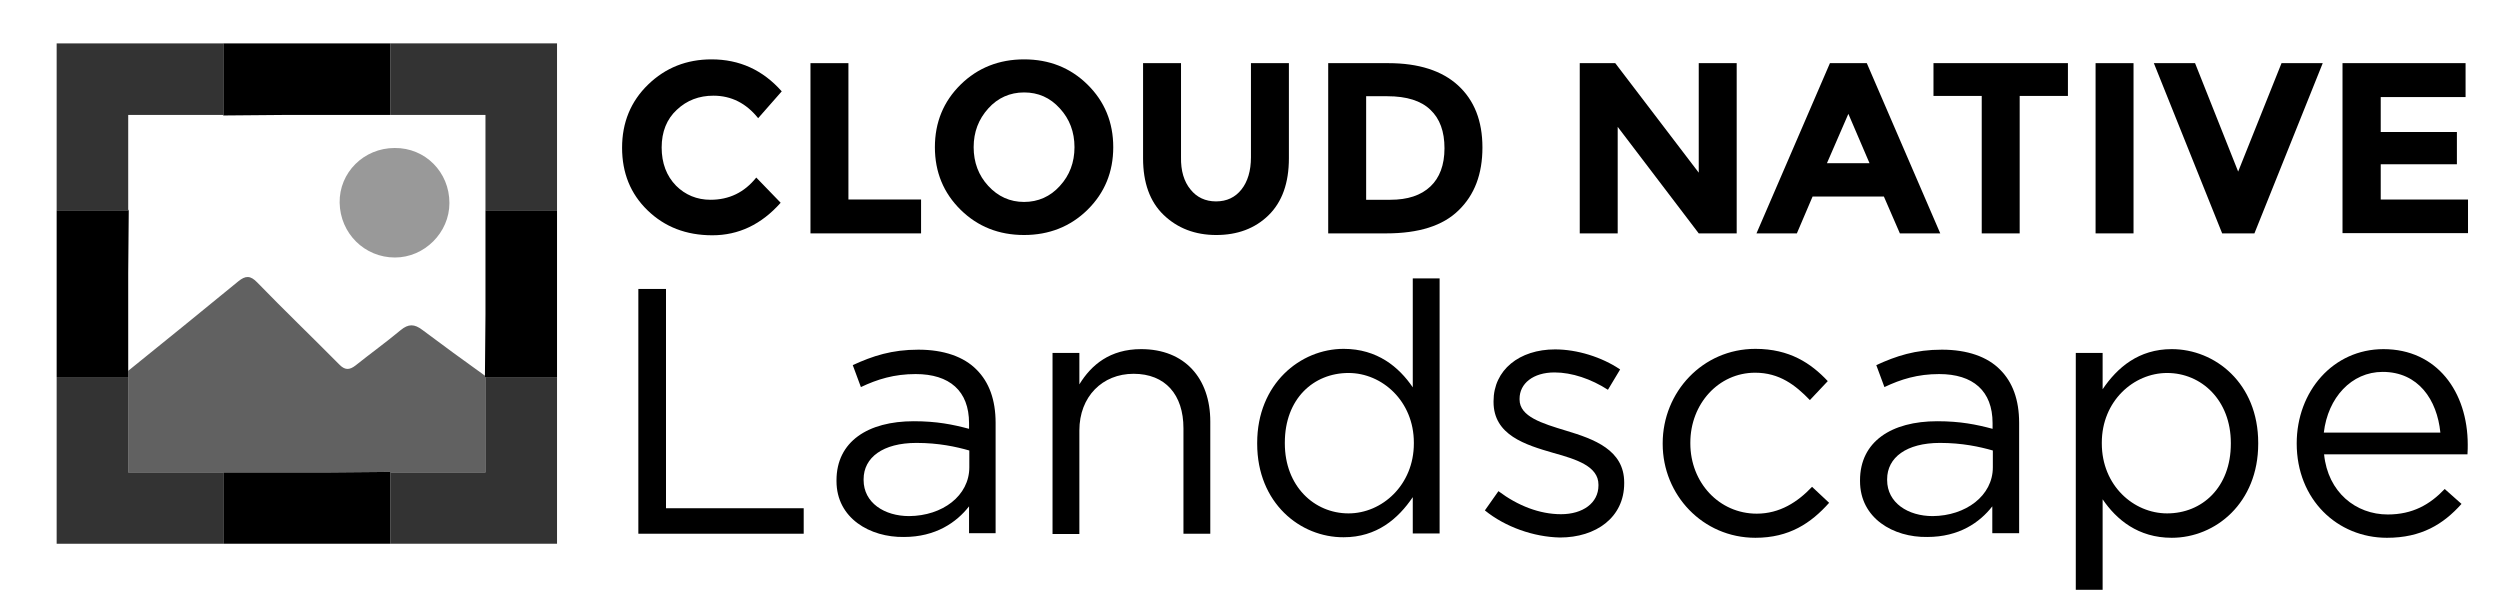 <?xml version="1.0" encoding="utf-8"?>
<!-- Generator: Adobe Illustrator 21.1.0, SVG Export Plug-In . SVG Version: 6.00 Build 0)  -->
<svg version="1.1" id="レイヤー_1" xmlns="http://www.w3.org/2000/svg" xmlns:xlink="http://www.w3.org/1999/xlink" x="0px"
	 y="0px" viewBox="0 0 922.3 219.1" style="enable-background:new 0 0 922.3 219.1;" xml:space="preserve">
<style type="text/css">
	.st0{opacity:0.62;}
	.st1{opacity:0.4;}
	.st2{opacity:0.8;}
	.st3{enable-background:new    ;}
</style>
<g>
	<path class="st0" d="M147.8,121.8c-5.4,4.5-11.1,8.6-16.6,13c-2.3,1.8-4,1.8-6.1-0.4c-10-10.1-20.3-20-30.2-30.2
		c-2.5-2.6-4.3-2.6-7-0.4c-13.5,11.1-27,22-40.6,33v2.3v35.2h35.1h26.4h12l23.2-0.2l0.2,0.2h34.9v-35l-0.2-0.2l0-0.5
		c-7.8-5.6-15.5-11.2-23.1-16.9C152.9,119.5,150.7,119.4,147.8,121.8z"/>
	<path class="st1" d="M145.7,95c10.9,0,20.1-9.2,20.1-20.1c0-11.4-8.9-20.4-20.2-20.3c-11.4,0-20.5,9.1-20.3,20.2
		C125.5,86.1,134.5,95,145.7,95z"/>
	<polygon class="st2" points="82.4,174.3 47.3,174.3 47.3,139.1 20.9,139.1 20.9,200.6 82.4,200.6 	"/>
	<polygon class="st2" points="178.9,139.1 179.1,139.3 179.1,174.3 144.2,174.3 144,174.1 144,200.6 205.5,200.6 205.5,139.1 	"/>
	<polygon class="st2" points="47.5,77.6 47.3,77.3 47.3,42.4 82.2,42.4 82.4,42.6 82.4,16 20.9,16 20.9,77.6 	"/>
	<polygon class="st2" points="144,16 144,42.4 179.1,42.4 179.1,77.6 205.5,77.6 205.5,16 	"/>
	<polygon points="82.4,42.6 105.5,42.4 144,42.4 144,16 82.4,16 	"/>
	<polygon points="144,174.1 120.8,174.3 108.8,174.3 82.4,174.3 82.4,200.6 144,200.6 	"/>
	<polygon points="179.1,77.6 179.1,103.9 179.1,116 178.9,138.6 178.9,139.1 205.5,139.1 205.5,77.6 	"/>
	<polygon points="47.3,139.1 47.3,136.8 47.3,100.7 47.5,77.6 20.9,77.6 20.9,139.1 	"/>
</g>
<g class="st3">
	<path d="M235.5,106.6h10.2v80.9h50.8v9.4h-61V106.6z"/>
	<path d="M308.6,177.5v-0.3c0-14.3,11.6-21.8,28.5-21.8c8.5,0,14.4,1.2,20.4,2.8v-2.1c0-11.9-7.2-18.1-19.7-18.1
		c-7.9,0-14.1,1.9-20.2,4.8l-3-8.1c7.4-3.4,14.4-5.7,24.2-5.7c9.4,0,16.8,2.6,21.5,7.4c4.6,4.6,7,11.1,7,19.6v40.7h-9.8v-9.9
		c-4.6,5.9-12.3,11.3-24,11.3C321,198.3,308.6,191.2,308.6,177.5z M357.6,172.4v-6.2c-4.9-1.4-11.3-2.8-19.5-2.8
		c-12.4,0-19.5,5.4-19.5,13.4v0.3c0,8.4,7.7,13.3,16.8,13.3C347.7,190.3,357.6,182.9,357.6,172.4z"/>
	<path d="M388.3,130.2h9.9v11.6c4.4-7.2,11.3-13,22.8-13c16.1,0,25.5,10.8,25.5,26.7v41.4h-9.9v-38.9c0-12.4-6.7-20.1-18.4-20.1
		c-11.5,0-20,8.4-20,20.9v38.2h-9.9V130.2z"/>
	<path d="M463.8,163.7v-0.3c0-21.8,15.9-34.7,31.9-34.7c12.4,0,20.4,6.7,25.5,14.2v-40.2h9.9v94.1h-9.9v-13.4
		c-5.4,8-13.3,14.8-25.5,14.8C479.7,198.3,463.8,185.6,463.8,163.7z M521.6,163.6v-0.3c0-15.3-11.7-25.7-24.1-25.7
		c-12.9,0-23.5,9.5-23.5,25.7v0.3c0,15.7,10.8,25.8,23.5,25.8C509.9,189.4,521.6,178.9,521.6,163.6z"/>
	<path d="M547.8,188.3l5-7.1c7.2,5.4,15.2,8.5,23.1,8.5c8,0,13.8-4.1,13.8-10.6v-0.3c0-6.7-7.9-9.3-16.6-11.7
		c-10.4-3-22.1-6.6-22.1-18.8v-0.3c0-11.5,9.5-19.1,22.7-19.1c8.1,0,17.2,2.8,24,7.4l-4.5,7.5c-6.2-4-13.3-6.4-19.7-6.4
		c-7.9,0-12.9,4.1-12.9,9.7v0.3c0,6.3,8.3,8.8,17.2,11.5c10.3,3.1,21.4,7.1,21.4,19.1v0.3c0,12.6-10.4,20-23.7,20
		C565.8,198.1,555.3,194.4,547.8,188.3z"/>
	<path d="M613.4,163.8v-0.3c0-18.8,14.7-34.8,34.2-34.8c12.6,0,20.5,5.3,26.7,11.9l-6.6,7c-5.3-5.5-11.2-10.1-20.2-10.1
		c-13.5,0-23.9,11.5-23.9,25.8v0.3c0,14.4,10.6,25.9,24.5,25.9c8.5,0,15.1-4.3,20.4-9.9l6.3,5.9c-6.7,7.5-14.7,12.9-27.2,12.9
		C628.1,198.4,613.4,182.5,613.4,163.8z"/>
	<path d="M686.2,177.5v-0.3c0-14.3,11.6-21.8,28.5-21.8c8.5,0,14.4,1.2,20.4,2.8v-2.1c0-11.9-7.2-18.1-19.7-18.1
		c-7.9,0-14.1,1.9-20.2,4.8l-3-8.1c7.4-3.4,14.4-5.7,24.2-5.7c9.4,0,16.8,2.6,21.5,7.4c4.6,4.6,7,11.1,7,19.6v40.7H735v-9.9
		c-4.6,5.9-12.2,11.3-24,11.3C698.5,198.3,686.2,191.2,686.2,177.5z M735.2,172.4v-6.2c-4.9-1.4-11.3-2.8-19.5-2.8
		c-12.4,0-19.5,5.4-19.5,13.4v0.3c0,8.4,7.7,13.3,16.8,13.3C725.2,190.3,735.2,182.9,735.2,172.4z"/>
	<path d="M765.8,130.2h9.9v13.4c5.4-8,13.3-14.8,25.5-14.8c16,0,31.9,12.6,31.9,34.6v0.3c0,21.8-15.7,34.7-31.9,34.7
		c-12.4,0-20.4-6.7-25.5-14.2v33.4h-9.9V130.2z M823,163.7v-0.3c0-15.7-10.8-25.8-23.5-25.8c-12.4,0-24.1,10.4-24.1,25.7v0.3
		c0,15.5,11.7,25.8,24.1,25.8C812.4,189.4,823,179.8,823,163.7z"/>
	<path d="M880.9,189.8c9.2,0,15.6-3.7,21-9.4l6.2,5.5c-6.7,7.5-14.8,12.5-27.5,12.5c-18.3,0-33.3-14.1-33.3-34.8
		c0-19.3,13.5-34.8,32-34.8c19.7,0,31.1,15.7,31.1,35.3c0,0.9,0,1.9-0.1,3.5h-52.9C858.8,181.6,869.1,189.8,880.9,189.8z
		 M900.3,159.6c-1.2-12.1-8.1-22.4-21.3-22.4c-11.5,0-20.2,9.5-21.7,22.4H900.3z"/>
</g>
<g>
	<g id="XMLID_193_">
		<path d="M262.1,73.7c6.9,0,12.5-2.7,16.9-8.2l9,9.3c-7.1,8-15.5,12-25.2,12c-9.7,0-17.6-3.1-23.9-9.2c-6.3-6.1-9.4-13.8-9.4-23.1
			s3.2-17.1,9.6-23.3c6.4-6.2,14.2-9.3,23.4-9.3c10.3,0,18.9,3.9,25.9,11.8l-8.7,9.9c-4.4-5.5-9.9-8.3-16.5-8.3
			c-5.3,0-9.8,1.7-13.5,5.2c-3.7,3.4-5.6,8.1-5.6,13.9s1.8,10.5,5.3,14.1C252.8,71.9,257.1,73.7,262.1,73.7z"/>
	</g>
	<g id="XMLID_180_">
		<path d="M299,86.1V23.3h14v50.3h26.8v12.5H299z"/>
	</g>
	<g id="XMLID_177_">
		<path d="M401.2,77.4c-6.3,6.2-14.2,9.3-23.4,9.3c-9.3,0-17.1-3.1-23.4-9.3c-6.3-6.2-9.5-13.9-9.5-23.1s3.2-16.9,9.5-23.1
			s14.2-9.3,23.4-9.3c9.3,0,17.1,3.1,23.4,9.3s9.5,13.9,9.5,23.1S407.5,71.2,401.2,77.4z M396.4,54.3c0-5.6-1.8-10.4-5.4-14.3
			c-3.6-4-8-5.9-13.2-5.9s-9.7,2-13.2,5.9c-3.6,4-5.4,8.7-5.4,14.3s1.8,10.4,5.4,14.3s8,5.9,13.2,5.9s9.7-2,13.2-5.9
			C394.6,64.7,396.4,59.9,396.4,54.3z"/>
	</g>
	<g id="XMLID_175_">
		<path d="M439.2,69.9c2.3,2.9,5.5,4.4,9.4,4.4c4,0,7.1-1.5,9.4-4.4s3.5-6.9,3.5-11.9V23.3h14v35.1c0,9.1-2.5,16.1-7.5,21
			c-5,4.9-11.5,7.3-19.3,7.3s-14.3-2.5-19.4-7.4s-7.6-11.9-7.6-20.9V23.3h14V58C435.6,63,436.8,67,439.2,69.9z"/>
	</g>
	<g id="XMLID_172_">
		<path d="M537.9,31.5c6,5.5,9,13.1,9,22.9s-2.9,17.5-8.8,23.2c-5.8,5.7-14.7,8.5-26.7,8.5H490V23.3h22.2
			C523.4,23.3,532,26.1,537.9,31.5z M527.7,68.8c3.4-3.2,5.2-7.9,5.2-14.1s-1.7-10.9-5.2-14.2c-3.4-3.3-8.7-5-15.9-5H504v38.2h8.9
			C519.3,73.7,524.2,72.1,527.7,68.8z"/>
	</g>
	<g id="XMLID_170_">
		<path d="M626.7,23.3h14v62.8h-14l-29.9-39.3v39.3h-14V23.3h13.1l30.8,40.4L626.7,23.3L626.7,23.3z"/>
	</g>
	<g id="XMLID_167_">
		<path d="M700.9,86.1L695,72.5h-26.3l-5.8,13.6H648l27.1-62.8h13.6l27.1,62.8H700.9z M681.9,42L674,60.2h15.7L681.9,42z"/>
	</g>
	<g id="XMLID_165_">
		<path d="M745.1,35.4v50.7h-14V35.4h-17.8V23.3h49.6v12.1H745.1z"/>
	</g>
	<g id="XMLID_163_">
		<path d="M773.1,23.3h14v62.8h-14V23.3z"/>
	</g>
	<g id="XMLID_161_">
		<path d="M825.7,63.3l16-40h15.2l-25.2,62.8h-11.9l-25.2-62.8h15.2L825.7,63.3z"/>
	</g>
	<g id="XMLID_159_">
		<path d="M909.6,23.3v12.5h-31.3v12.9h28.1v11.9h-28.1v13h32.2V86h-46.3V23.3H909.6z"/>
	</g>
</g>
</svg>
